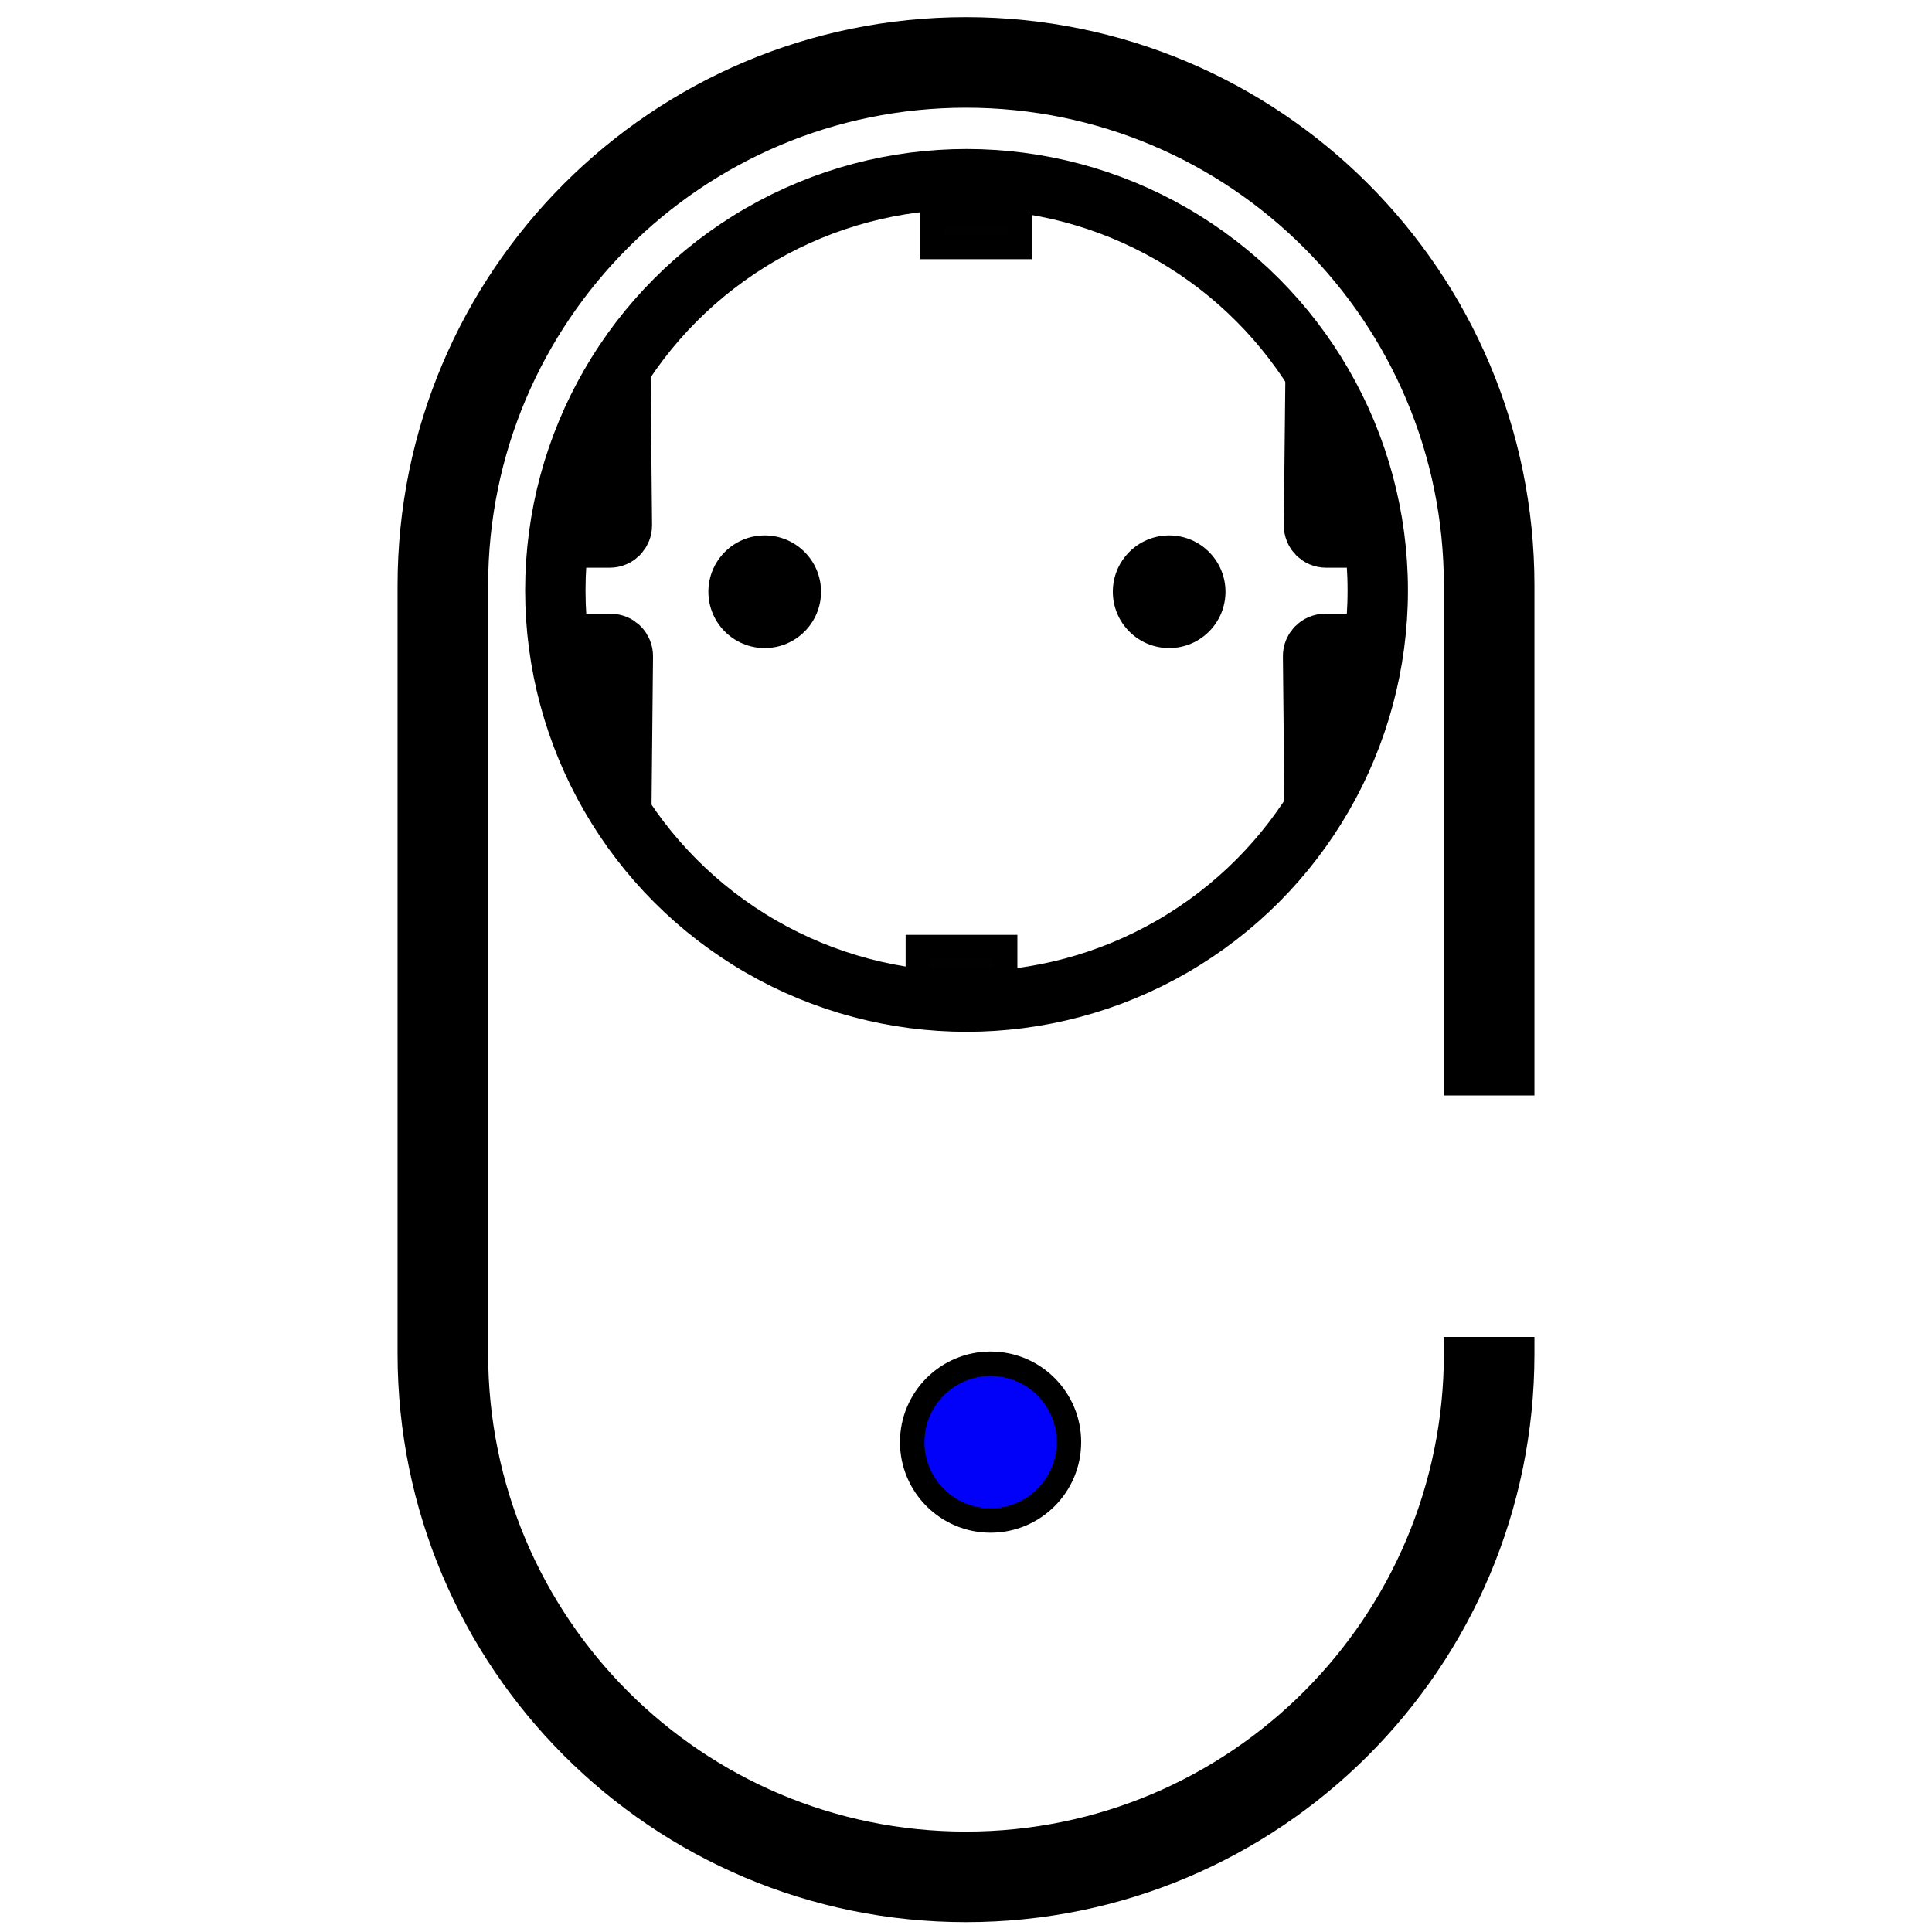 <?xml version="1.0" encoding="UTF-8" standalone="no"?>
<svg
   xmlns:dc="http://purl.org/dc/elements/1.1/"
   xmlns:cc="http://creativecommons.org/ns#"
   xmlns:rdf="http://www.w3.org/1999/02/22-rdf-syntax-ns#"
   xmlns:svg="http://www.w3.org/2000/svg"
   xmlns="http://www.w3.org/2000/svg"
   xmlns:sodipodi="http://sodipodi.sourceforge.net/DTD/sodipodi-0.dtd"
   xmlns:inkscape="http://www.inkscape.org/namespaces/inkscape"
   inkscape:version="1.0 (4035a4fb49, 2020-05-01)"
   sodipodi:docname="learnmode.svg"
   id="svg26"
   xml:space="preserve"
   enable-background="new 0 0 32 32"
   viewBox="0 0 32 32"
   y="0px"
   x="0px"
   version="1.1"><defs
   id="defs30" /><sodipodi:namedview
   inkscape:current-layer="svg26"
   inkscape:window-maximized="1"
   inkscape:window-y="-8"
   inkscape:window-x="-8"
   inkscape:cy="13.023256"
   inkscape:cx="16"
   inkscape:zoom="26.875"
   showgrid="false"
   id="namedview28"
   inkscape:window-height="997"
   inkscape:window-width="1680"
   inkscape:pageshadow="2"
   inkscape:pageopacity="0"
   guidetolerance="10"
   gridtolerance="10"
   objecttolerance="10"
   borderopacity="1"
   bordercolor="#666666"
   pagecolor="#ffffff" />
<g
   id="Layer_1">
</g>
<g
   id="Layer_2">
	<g
   id="g23">
		<path
   id="path3"
   d="M24.665,18.144V9.699    c0-4.785-3.879-8.665-8.665-8.665c-4.785,0-8.665,3.879-8.665,8.665v12.723c0,4.785,3.879,8.665,8.665,8.665    c4.785,0,8.665-3.879,8.665-8.665v-0.278"
   stroke-miterlimit="10"
   stroke-width="1.5"
   stroke="#000000"
   fill="none" />
		<circle
   id="circle5"
   r="0.933"
   cy="9.801"
   cx="12.666" />
		<circle
   id="circle7"
   r="0.933"
   cy="9.801"
   cx="19.365" />
		
		
		<path
   id="path13"
   d="M21.79,6.221L21.764,8.7c-0.001,0.112,0.089,0.203,0.201,0.203h0.78    "
   stroke-miterlimit="10"
   stroke="#000000"
   fill="none" />
		<path
   id="path15"
   d="M22.745,10.665H21.95c-0.112,0-0.202,0.092-0.201,0.203l0.025,2.476    "
   stroke-miterlimit="10"
   stroke="#000000"
   fill="none" />
		<path
   id="path17"
   d="M10.29,13.497l0.026-2.628c0.001-0.112-0.089-0.203-0.201-0.203    H9.253"
   stroke-miterlimit="10"
   stroke="#000000"
   fill="none" />
		<path
   id="path19"
   d="M9.253,8.903h0.846c0.112,0,0.202-0.091,0.201-0.203l-0.025-2.638"
   stroke-miterlimit="10"
   stroke="#000000"
   fill="none" />
		<circle
   r="6.811"
   id="circle21"
   cy="9.779"
   cx="16.009"
   stroke-miterlimit="10"
   stroke="#000000"
   fill="none" />
	</g>
</g>
<ellipse
   ry="1.298"
   rx="1.298"
   cy="23.886"
   cx="16.407"
   id="path857"
   style="fill:#0000f9;fill-opacity:0.993;fill-rule:evenodd;stroke:#000000;stroke-width:0.405;stroke-miterlimit:10" /><rect
   y="3.535"
   x="15.442"
   height="0.558"
   width="1.451"
   id="rect859"
   style="fill:#000000;fill-opacity:0.993;fill-rule:evenodd;stroke:#000000;stroke-width:0.4;stroke-miterlimit:10" /><rect
   style="fill:#000000;fill-opacity:0.993;fill-rule:evenodd;stroke:#000000;stroke-width:0.4;stroke-miterlimit:10"
   id="rect859-1"
   width="1.451"
   height="0.558"
   x="15.2"
   y="15.684" /></svg>
